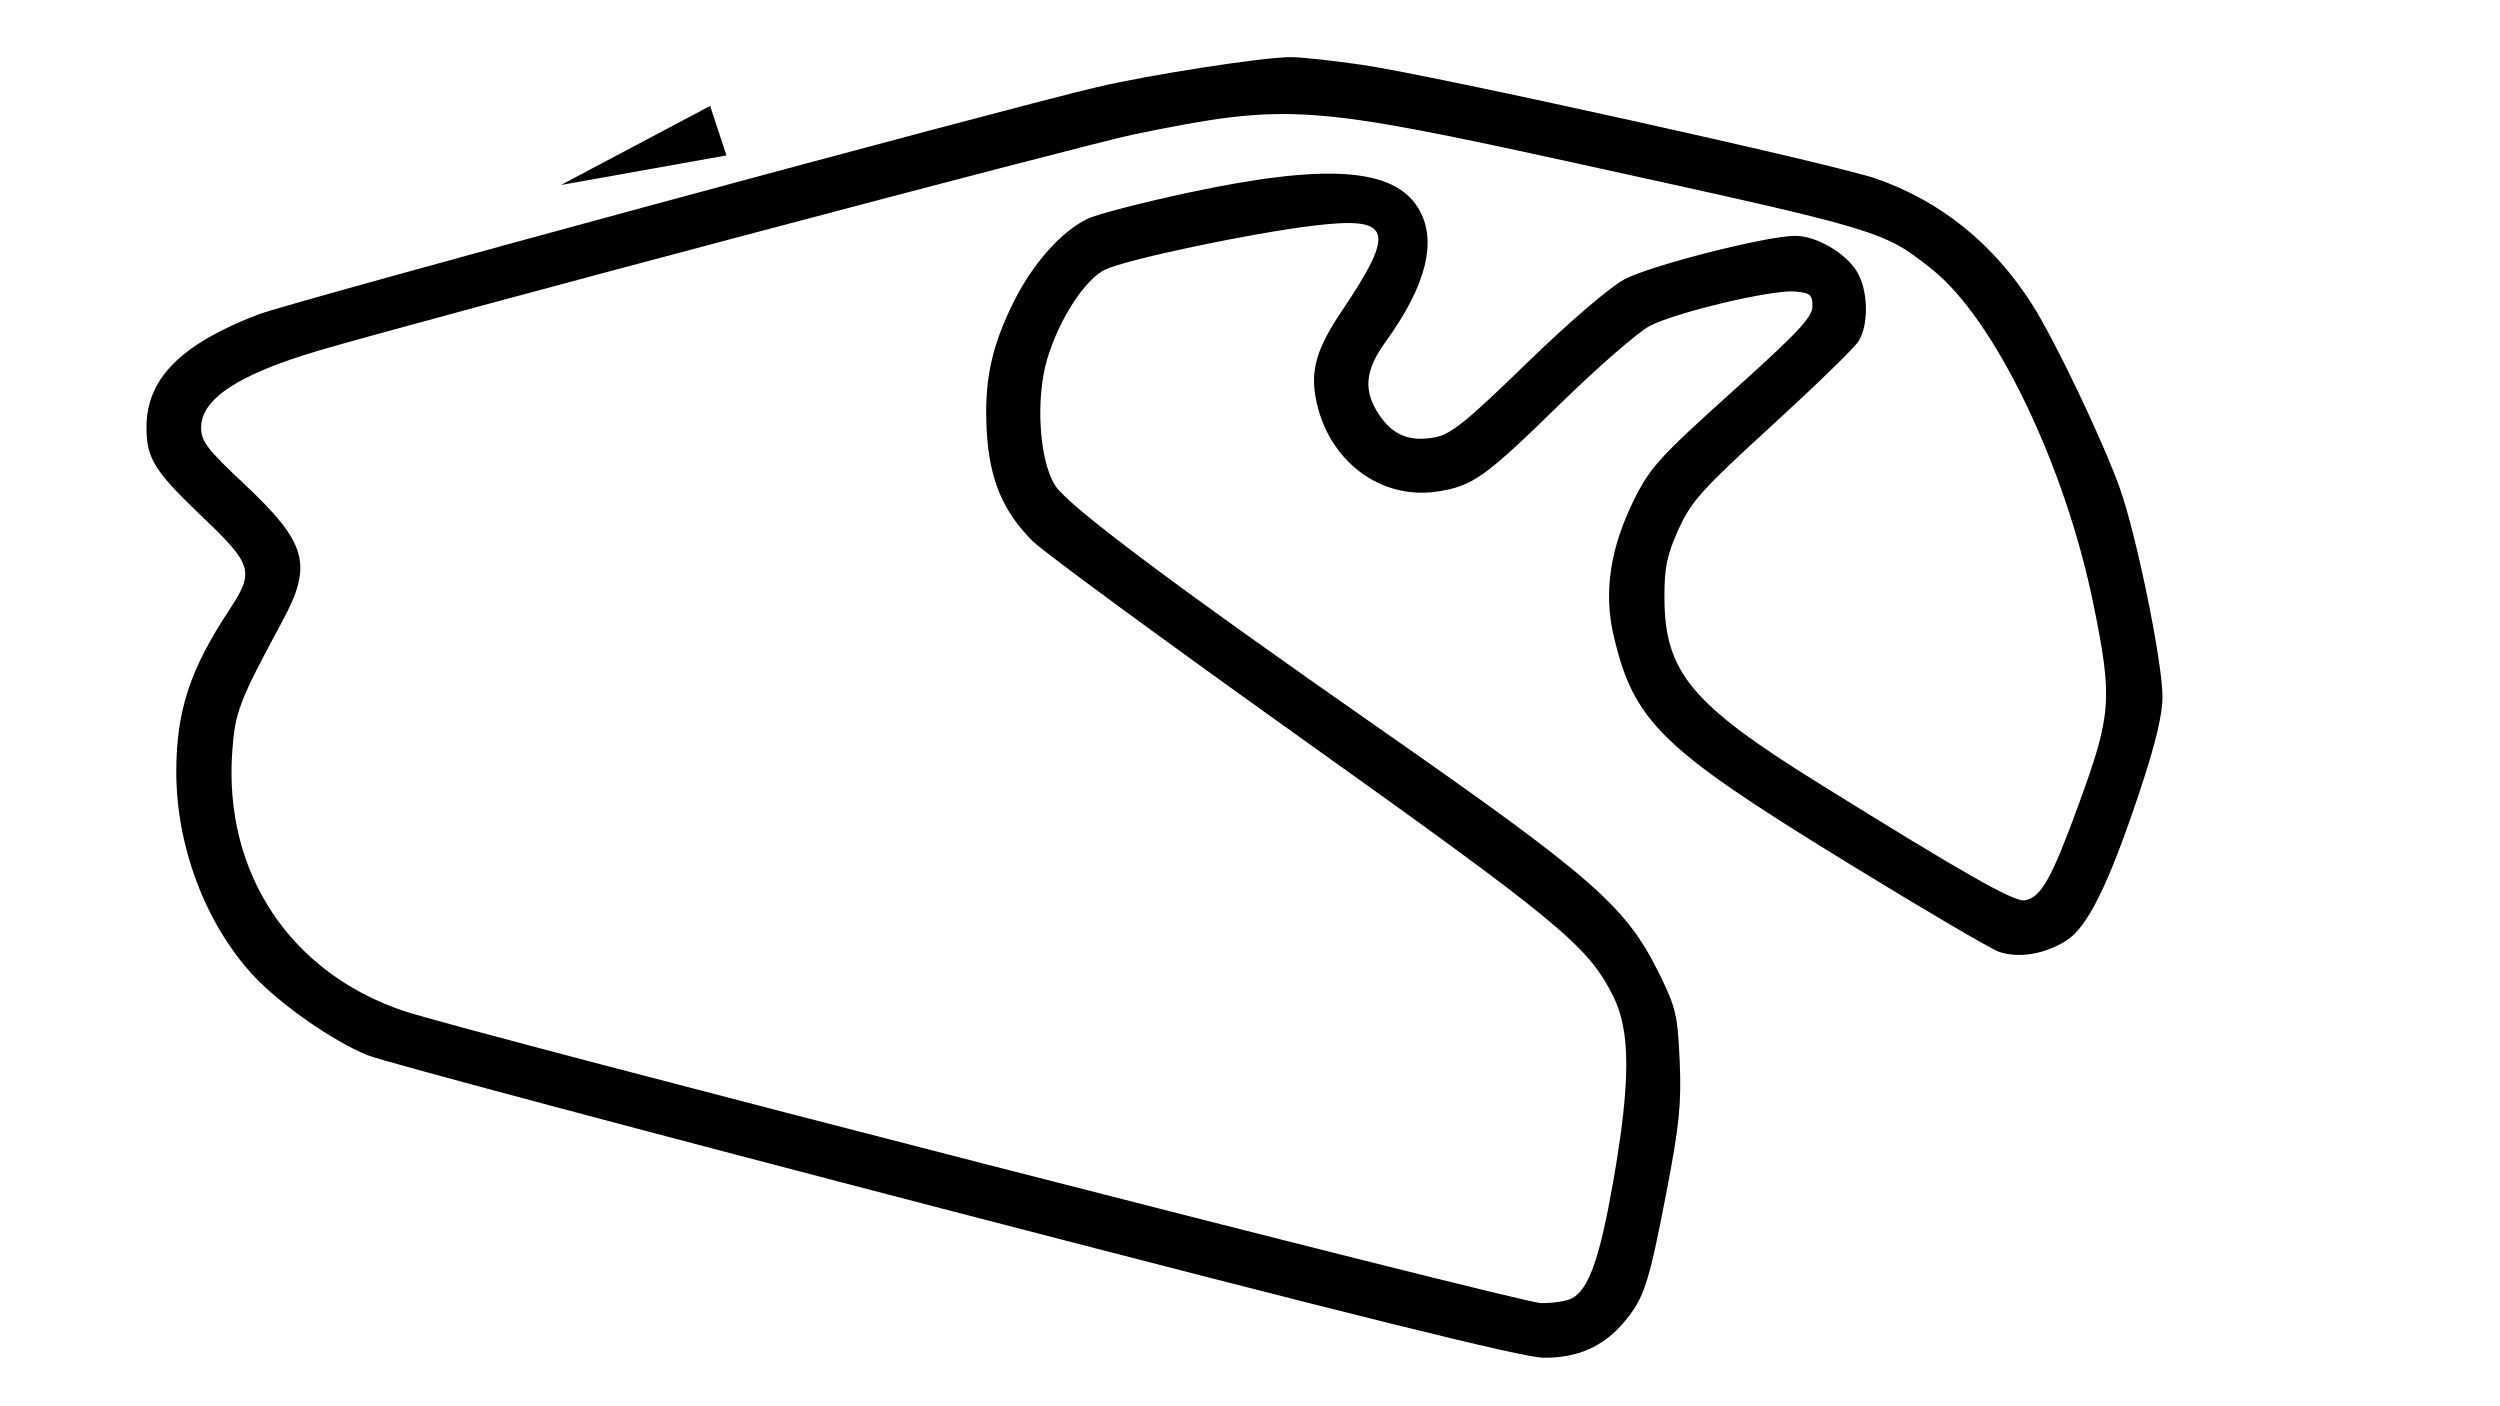 <svg width="128" height="72" viewBox="0 0 128 72" fill="none" xmlns="http://www.w3.org/2000/svg">
<path d="M48.889 62.049C33.128 57.953 19.597 54.344 18.819 54.028C17.034 53.304 14.296 51.388 12.942 49.916C10.513 47.275 9.026 43.327 9.026 39.522C9.026 36.413 9.719 34.29 11.729 31.245C13.034 29.267 12.938 28.922 10.401 26.502C7.894 24.112 7.5 23.483 7.5 21.867C7.5 19.393 9.265 17.615 13.226 16.1C14.87 15.471 51.041 5.668 56.187 4.456C58.872 3.824 64.659 2.928 66.07 2.925C66.611 2.925 68.27 3.103 69.757 3.322C73.413 3.86 93.893 8.396 96.054 9.146C99.348 10.29 102.045 12.459 104.029 15.561C105.207 17.403 107.659 22.54 108.542 25.016C109.387 27.387 110.717 33.891 110.72 35.668C110.721 36.592 110.358 38.106 109.561 40.499C107.964 45.292 106.881 47.489 105.775 48.172C104.653 48.865 103.343 49.078 102.342 48.729C101.91 48.578 98.336 46.476 94.401 44.058C85.018 38.292 83.639 36.941 82.609 32.502C82.097 30.29 82.452 28.006 83.696 25.518C84.489 23.934 85.029 23.343 88.692 20.052C92.057 17.028 92.798 16.24 92.798 15.681C92.798 15.085 92.686 14.991 91.895 14.924C90.721 14.826 85.86 15.977 84.482 16.68C83.893 16.98 81.805 18.796 79.842 20.716C76.031 24.442 75.392 24.896 73.581 25.167C70.636 25.609 67.96 23.552 67.367 20.391C67.094 18.935 67.421 17.828 68.679 15.957C71.512 11.745 71.283 11.064 67.198 11.56C63.963 11.954 57.63 13.293 56.577 13.807C55.539 14.314 54.213 16.366 53.614 18.393C53.009 20.445 53.212 23.606 54.032 24.869C54.711 25.914 60.112 29.96 70.552 37.244C81.612 44.961 83.238 46.385 84.95 49.849C85.807 51.584 85.9 51.981 86.001 54.351C86.094 56.531 85.982 57.625 85.304 61.135C84.412 65.761 84.176 66.478 83.143 67.703C82.092 68.95 80.751 69.538 79.015 69.515C77.955 69.501 69.526 67.412 48.889 62.049ZM80.483 66.475C81.346 66.014 81.909 64.42 82.595 60.503C83.488 55.405 83.489 52.798 82.601 51.016C81.315 48.435 79.879 47.247 66.648 37.815C59.639 32.818 53.443 28.271 52.879 27.712C51.355 26.201 50.661 24.548 50.523 22.096C50.38 19.547 50.737 17.812 51.886 15.484C52.862 13.507 54.349 11.835 55.699 11.194C56.177 10.967 58.484 10.371 60.827 9.868C67.888 8.354 71.351 8.586 72.615 10.658C73.611 12.292 73.047 14.595 70.938 17.507C69.875 18.974 69.788 20.012 70.623 21.252C71.324 22.291 72.182 22.633 73.482 22.389C74.285 22.238 75.099 21.58 78.161 18.603C80.317 16.508 82.41 14.71 83.164 14.305C84.491 13.594 90.45 12.076 91.914 12.076C93.003 12.076 94.516 12.959 95.088 13.928C95.662 14.9 95.689 16.658 95.141 17.494C94.915 17.84 92.915 19.782 90.696 21.811C87.112 25.088 86.58 25.68 85.935 27.115C85.337 28.444 85.21 29.069 85.219 30.65C85.24 34.41 86.607 36.052 93.052 40.062C100.529 44.714 103.104 46.179 103.658 46.097C104.491 45.972 105.035 45.008 106.429 41.187C108.112 36.577 108.17 35.791 107.191 30.968C105.746 23.848 102.137 16.347 98.93 13.798C96.426 11.807 96.399 11.799 80.975 8.418C66.94 5.342 65.926 5.273 58.094 6.872C55.566 7.389 21.221 16.497 16.283 17.961C12.209 19.169 10.297 20.423 10.297 21.889C10.297 22.588 10.61 23.002 12.422 24.702C15.731 27.806 16.035 28.878 14.446 31.825C12.227 35.941 12.03 36.457 11.888 38.529C11.466 44.692 14.85 49.795 20.661 51.758C23.8 52.818 77.834 66.7 78.895 66.719C79.498 66.729 80.213 66.62 80.483 66.475Z" fill="black"/>
<path d="M36.359 5.424L36.777 6.691L37.195 7.957L32.956 8.714L28.717 9.472L32.538 7.448L36.359 5.424Z" fill="black"/>
</svg>
